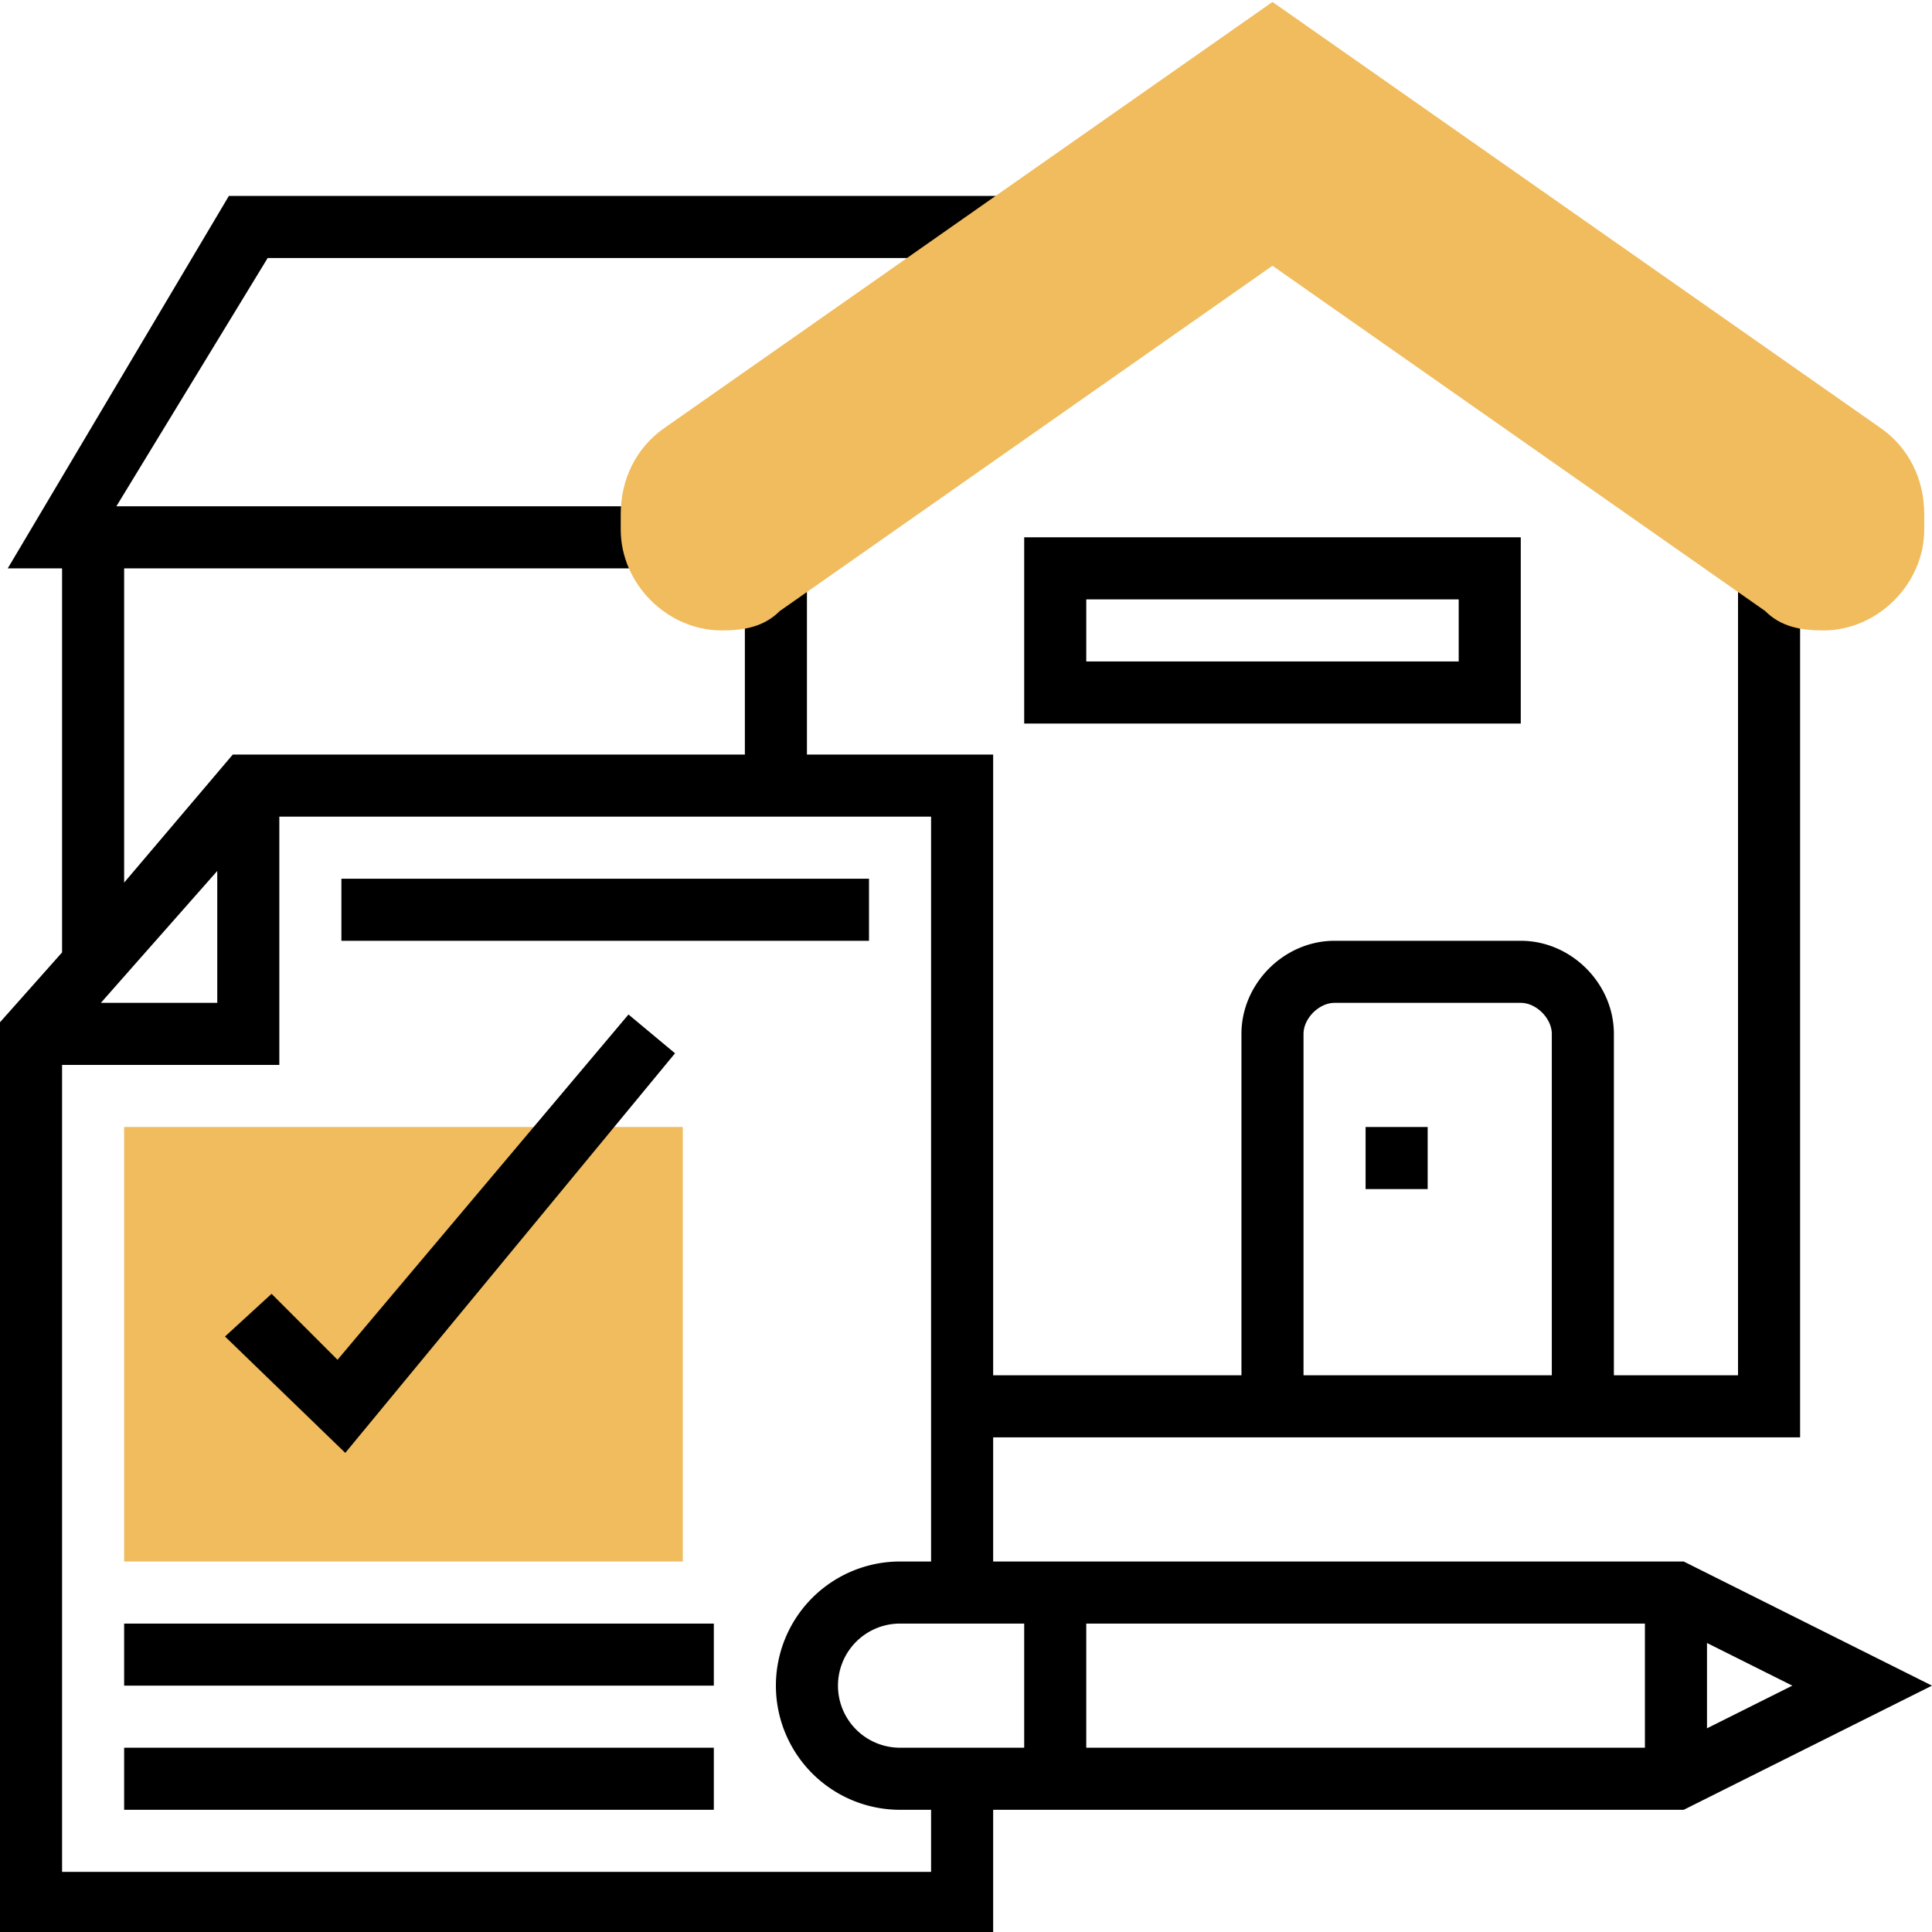 <svg height="663" viewBox="0 0 498 497" width="663" xmlns="http://www.w3.org/2000/svg"><path d="M176 402H32V290h144zm0 0" fill="#f0bc5e"/><path d="M498 434l-64-32H256v-32h208V149h-16v205h-32v-88c0-13-11-24-24-24h-48c-13 0-24 11-24 24v88h-64V194h-48v-45h-16v45H60l-28 33v-81h136v-16H30l39-64h190V50H59L2 146h14v99L0 263v235h256v-32h178zM336 266c0-4 4-8 8-8h48c4 0 8 4 8 8v88h-64zm-56 152h144v32H280zm-16 32h-32a16 16 0 0 1 0-32h32zm176-5v-22l22 11zM56 224v34H26zm184 258H16V274h56v-64h168v192h-8a32 32 0 0 0 0 64h8zm0 0"/><path d="M32 450h152v16H32zm0 0M32 418h152v16H32zm0 0M174 271l-12-10-75 89-17-17-12 11 31 30zm0 0M88 226h136v16H88zm0 0M352 290h16v16h-16zm0 0M392 138H264v48h128zm-16 32h-96v-16h96zm0 0"/><path d="M470 162c-6 0-11-1-15-5L328 68l-127 89c-4 4-9 5-15 5-14 0-26-12-26-26v-4c0-9 4-17 11-22L328 0l157 110c7 5 11 13 11 22v4c0 14-12 26-26 26zm0 0" fill="#f0bc5e"/></svg>